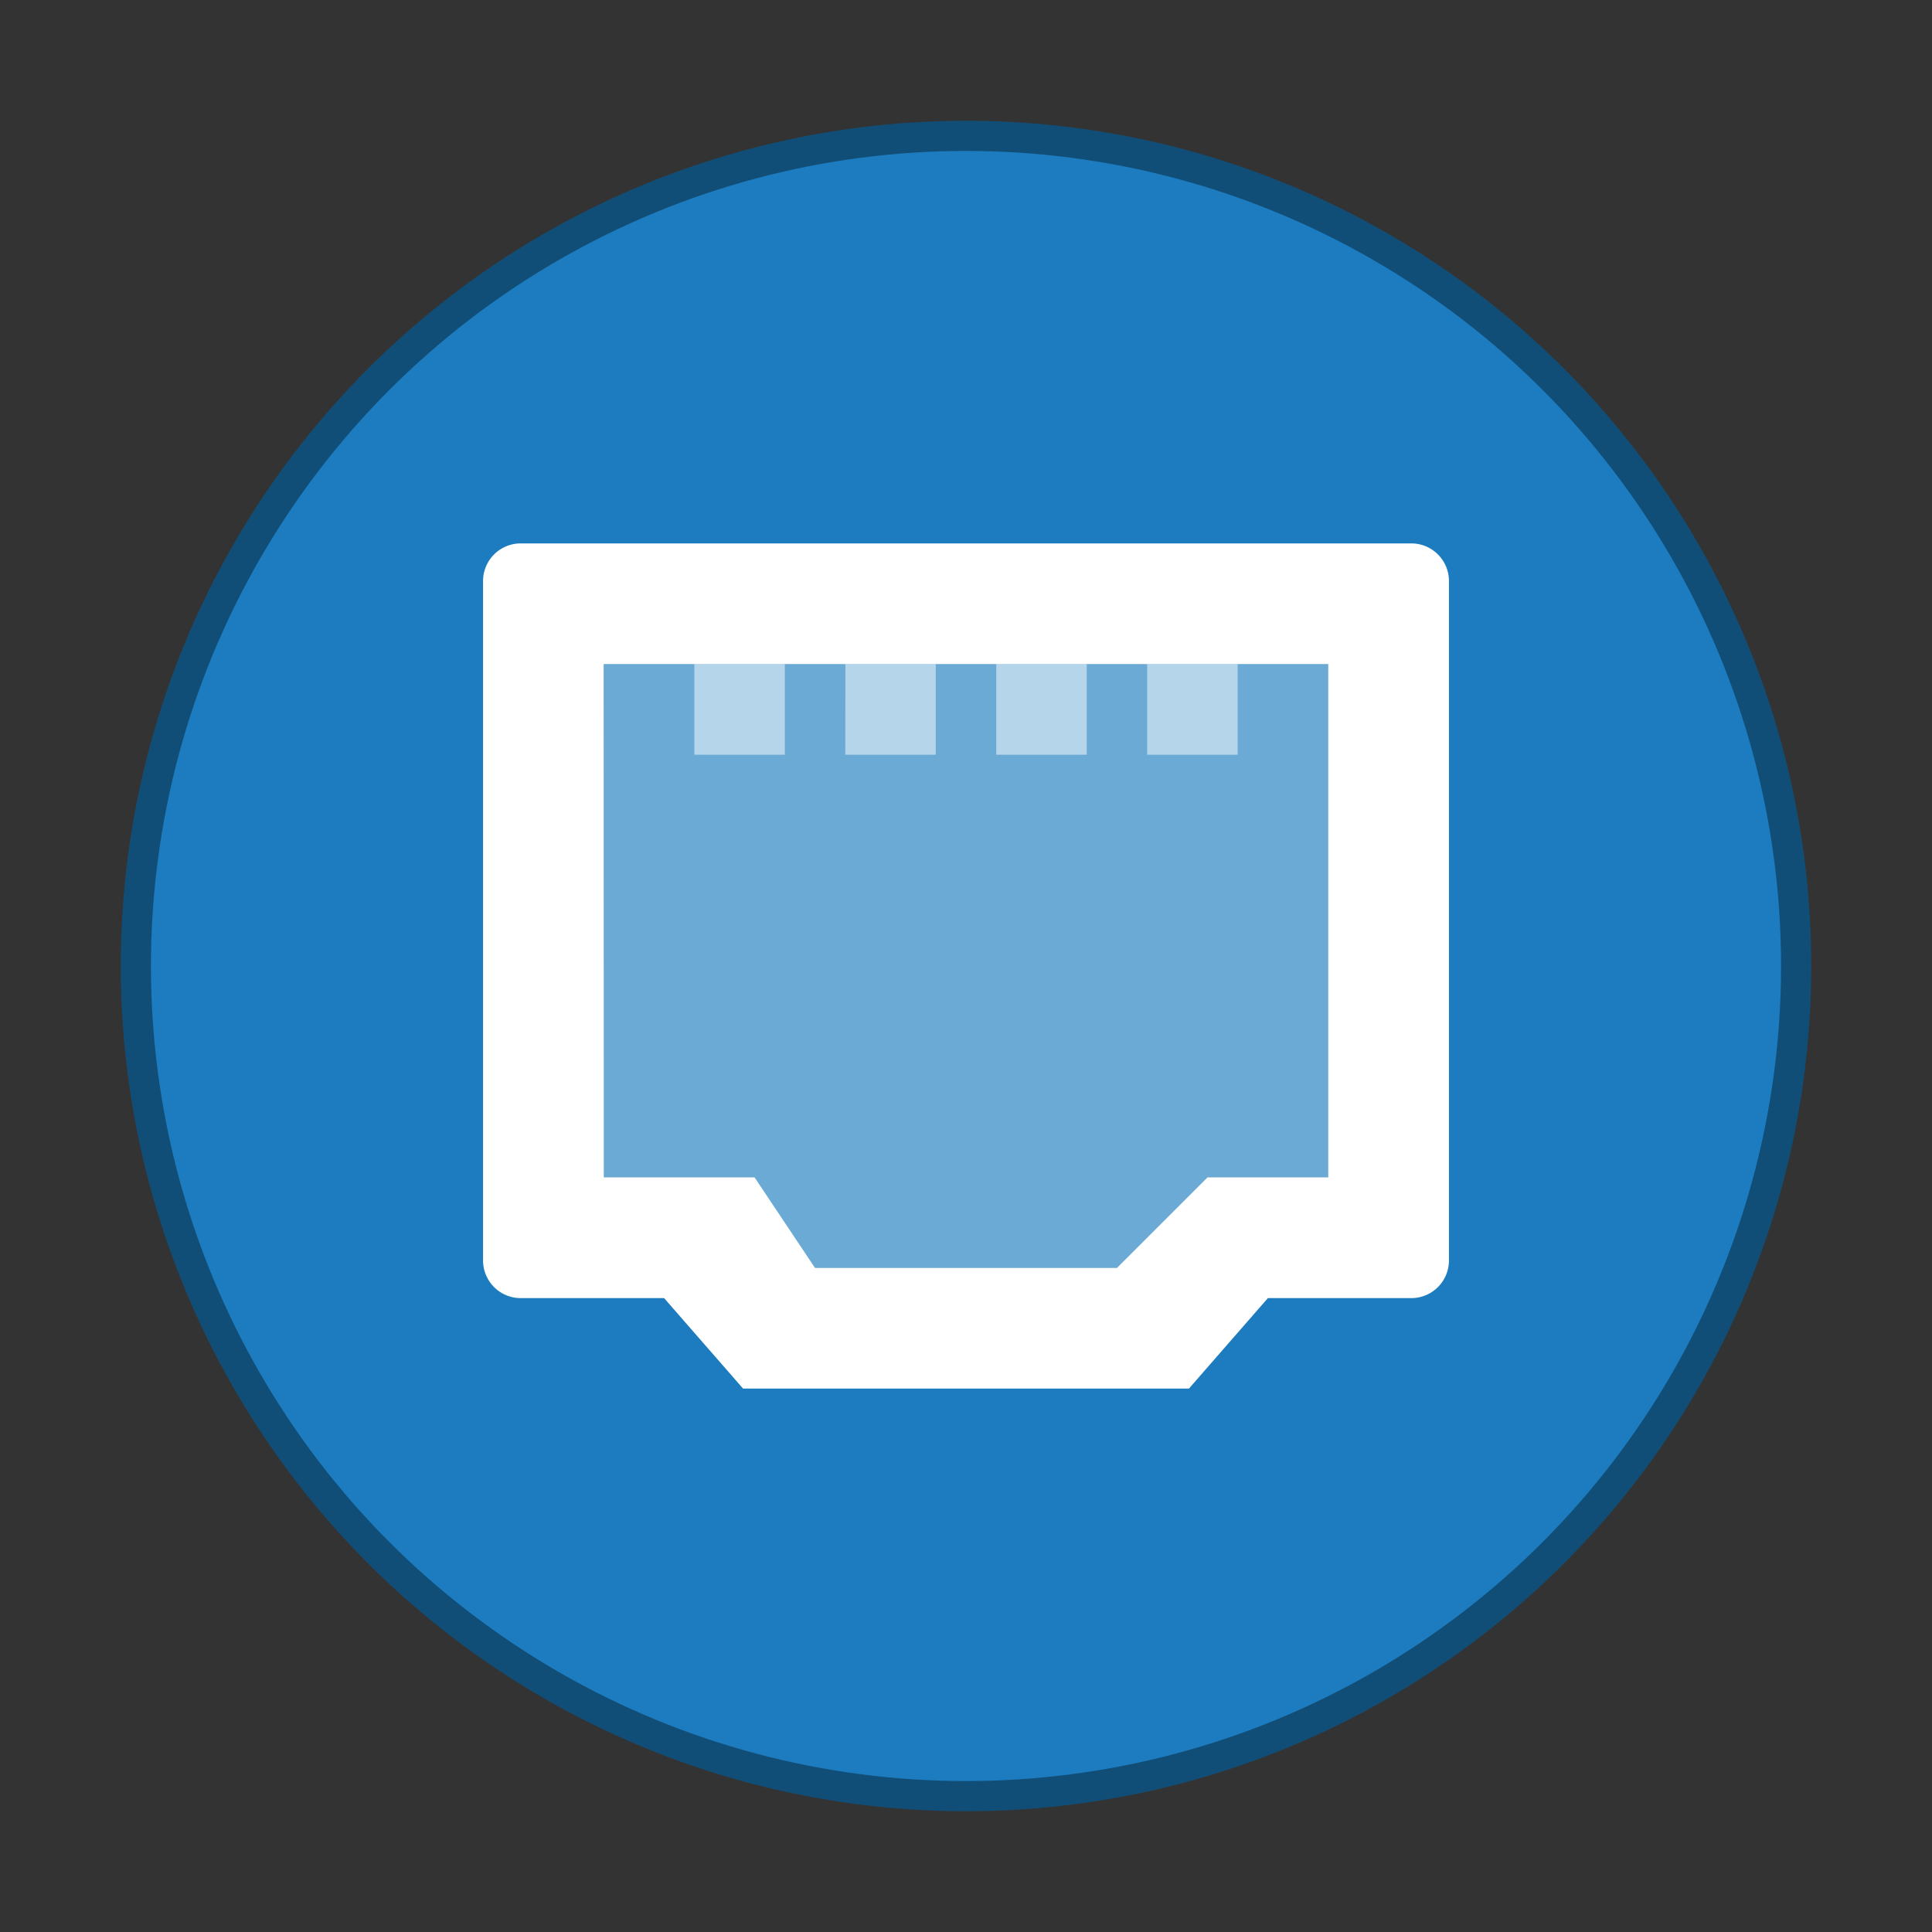 <svg xmlns="http://www.w3.org/2000/svg" width="64" height="64" viewBox="0 0 16.934 16.934"><rect x="0" y="0" width="16.934" height="16.934" fill="#333333" stroke="none"/><circle cx="8.467" cy="8.467" r="7.144" fill="#1c7cbf" stroke="#114e77" stroke-width=".529" style="paint-order:markers stroke fill"/><circle cx="8.467" cy="8.467" r="7.144" fill="#1c7cbf" style="paint-order:markers stroke fill"/><g fill="#fff" stroke-width=".265"><path d="M4.559 4.763a.33.33 0 0 0-.325.336v5.942a.33.33 0 0 0 .325.337h1.262l.692.793h3.908l.692-.793h1.262a.33.33 0 0 0 .325-.337V5.099a.33.33 0 0 0-.325-.336zm.733 1.058h6.35v4.498h-1.058l-.794.794H7.144l-.53-.794H5.293z" style="paint-order:markers stroke fill"/><path d="m7.144 11.113-.53-.794H5.293V5.821h6.35v4.498h-1.058l-.794.794z" opacity=".35"/><path d="M6.086 6.615h.793V5.82h-.793zm1.323 0h.793V5.82H7.41zm1.323 0h.793V5.82h-.793zm1.323 0h.793V5.82h-.793z" opacity=".5"/></g></svg>